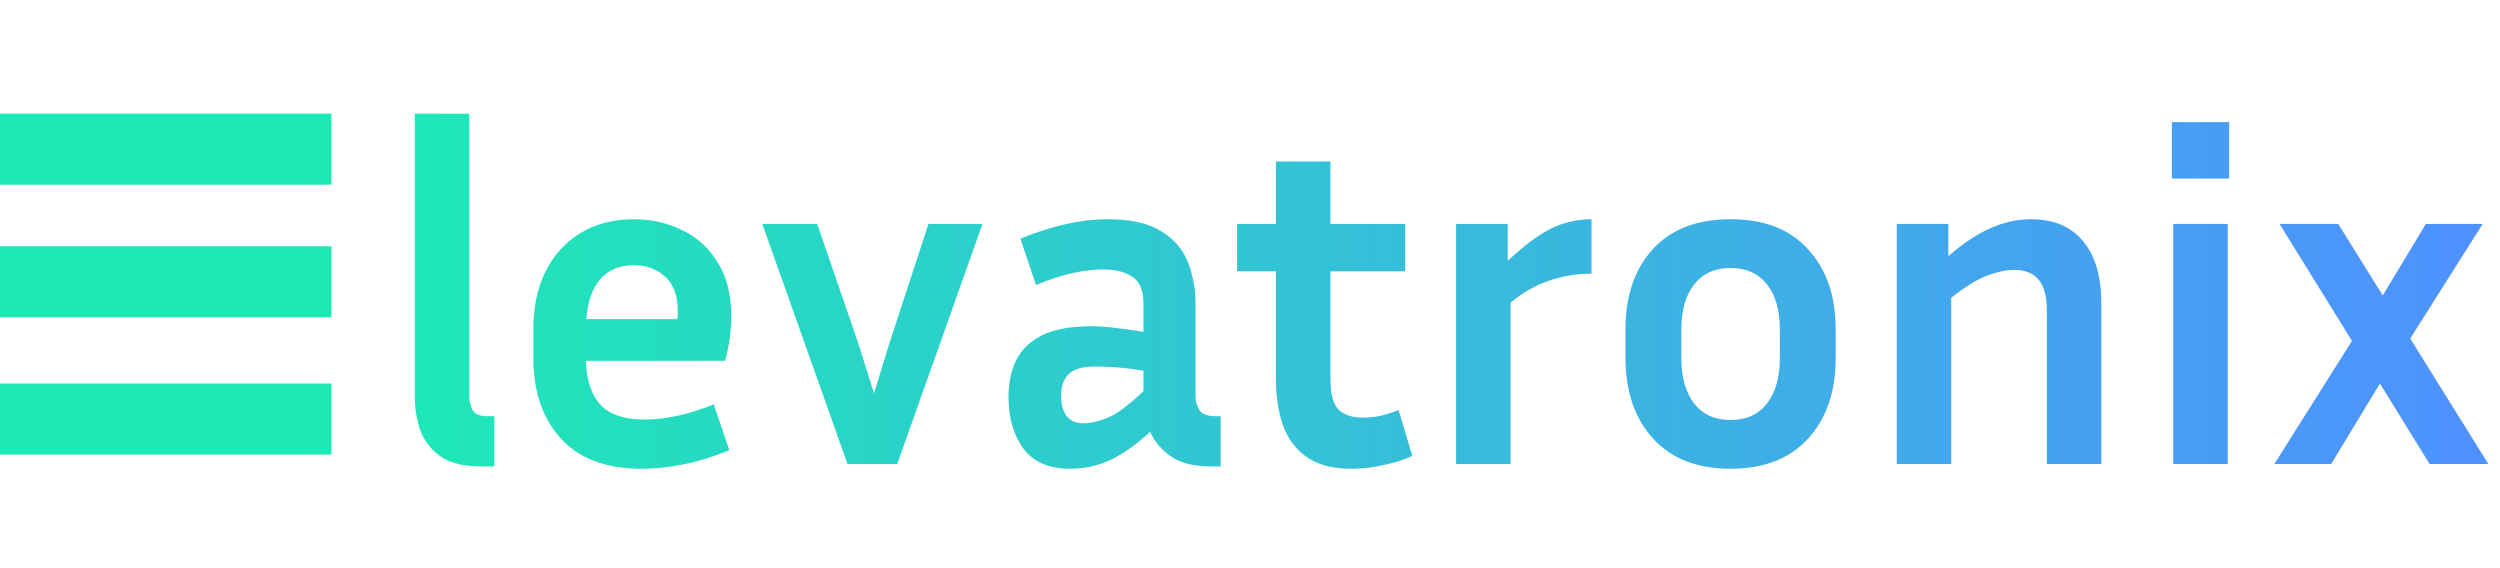 <svg width="528" height="120" viewBox="0 0 528 120" fill="none" xmlns="http://www.w3.org/2000/svg">
<path d="M70 24H0V39H70V24Z" fill="#1DE9B6"/>
<path d="M70 52H0V67H70V52Z" fill="#1DE9B6"/>
<path d="M70 81H0V96H70V81Z" fill="#1DE9B6"/>
<path d="M87.6 83.7V24H99.1V83.7C99.1 84.7 99.333 85.667 99.8 86.6C100.333 87.467 101.333 87.9 102.8 87.9H104.4V98.5H101.6C97.8 98.5 94.9 97.767 92.9 96.3C90.9 94.833 89.5 92.967 88.7 90.7C87.967 88.433 87.6 86.1 87.6 83.7ZM154.037 95.1C150.57 96.5 147.303 97.5 144.237 98.1C141.17 98.7 138.27 99 135.537 99C128.003 99 122.303 96.867 118.437 92.6C114.57 88.333 112.637 82.667 112.637 75.6V69.6C112.637 64.867 113.503 60.767 115.237 57.3C116.97 53.833 119.437 51.133 122.637 49.2C125.837 47.267 129.603 46.3 133.937 46.3C137.47 46.3 140.77 47.033 143.837 48.5C146.97 49.9 149.503 52.133 151.437 55.2C153.437 58.2 154.437 62.067 154.437 66.8C154.437 68.2 154.337 69.7 154.137 71.3C153.937 72.833 153.603 74.467 153.137 76.2H123.737C123.87 80.333 124.903 83.433 126.837 85.5C128.77 87.567 131.87 88.6 136.137 88.6C138.403 88.6 140.737 88.333 143.137 87.8C145.603 87.267 148.137 86.467 150.737 85.4L154.037 95.1ZM133.937 56C130.87 56 128.47 57 126.737 59C125.07 60.933 124.103 63.733 123.837 67.4H143.037C143.103 67.067 143.137 66.767 143.137 66.5C143.137 66.167 143.137 65.867 143.137 65.6C143.137 62.4 142.237 60 140.437 58.4C138.637 56.8 136.47 56 133.937 56ZM207.497 47.3L189.497 98H178.997L160.997 47.3H172.597L181.297 72.6L184.597 83.1L187.797 72.6L196.097 47.3H207.497ZM255.499 98.5C252.099 98.5 249.366 97.8 247.299 96.4C245.299 95 243.833 93.267 242.899 91.2C240.033 93.867 237.266 95.833 234.599 97.1C231.933 98.367 229.066 99 225.999 99C221.533 99 218.233 97.567 216.099 94.7C214.033 91.833 212.999 88.2 212.999 83.8C212.999 80.867 213.533 78.3 214.599 76.1C215.733 73.833 217.566 72.067 220.099 70.8C222.633 69.533 226.099 68.9 230.499 68.9C232.233 68.9 234.033 69.033 235.899 69.3C237.766 69.5 239.633 69.767 241.499 70.1V64.2C241.499 61.4 240.733 59.5 239.199 58.5C237.666 57.433 235.599 56.9 232.999 56.9C230.999 56.9 228.799 57.167 226.399 57.7C224.066 58.233 221.533 59.067 218.799 60.2L215.499 50.4C222.233 47.667 228.333 46.3 233.799 46.3C238.733 46.3 242.533 47.133 245.199 48.8C247.933 50.467 249.833 52.667 250.899 55.4C251.966 58.133 252.499 61.067 252.499 64.2V83.7C252.499 84.7 252.766 85.667 253.299 86.6C253.899 87.467 255.033 87.9 256.699 87.9H257.799V98.5H255.499ZM224.099 83.6C224.099 85.4 224.499 86.833 225.299 87.9C226.099 88.9 227.266 89.4 228.799 89.4C230.333 89.4 232.066 89 233.999 88.2C235.933 87.4 238.433 85.533 241.499 82.6V78.3C238.033 77.7 234.633 77.4 231.299 77.4C228.699 77.4 226.833 77.933 225.699 79C224.633 80.067 224.099 81.6 224.099 83.6ZM298.283 96.3C296.549 97.1 294.549 97.733 292.283 98.2C290.016 98.733 287.716 99 285.383 99C281.516 99 278.416 98.2 276.083 96.6C273.749 95 272.049 92.767 270.983 89.9C269.983 87.033 269.483 83.767 269.483 80.1V57.3H261.283V47.3H269.483V34.1H280.983V47.3H296.783V57.3H280.983V80.1C280.983 83.167 281.549 85.3 282.683 86.5C283.883 87.633 285.583 88.2 287.783 88.2C288.849 88.2 289.983 88.1 291.183 87.9C292.449 87.633 293.849 87.2 295.383 86.6L298.283 96.3ZM336.129 57.8C332.996 57.8 329.996 58.3 327.129 59.3C324.329 60.233 321.629 61.767 319.029 63.9V98H307.529V47.3H318.429V55.1C321.829 51.9 324.862 49.633 327.529 48.3C330.196 46.967 333.062 46.3 336.129 46.3V57.8ZM387.701 69.6V75.6C387.701 82.667 385.767 88.333 381.901 92.6C378.034 96.867 372.567 99 365.501 99C358.434 99 352.967 96.867 349.101 92.6C345.234 88.333 343.301 82.667 343.301 75.6V69.6C343.301 62.533 345.201 56.9 349.001 52.7C352.867 48.433 358.367 46.3 365.501 46.3C372.634 46.3 378.101 48.433 381.901 52.7C385.767 56.9 387.701 62.533 387.701 69.6ZM375.901 69.6C375.901 65.533 375.001 62.367 373.201 60.1C371.401 57.767 368.834 56.6 365.501 56.6C362.167 56.6 359.601 57.767 357.801 60.1C356.001 62.367 355.101 65.533 355.101 69.6V75.6C355.101 79.667 356.001 82.867 357.801 85.2C359.601 87.533 362.167 88.7 365.501 88.7C368.834 88.7 371.401 87.533 373.201 85.2C375.001 82.867 375.901 79.667 375.901 75.6V69.6ZM425.395 57C423.729 57 421.829 57.4 419.695 58.2C417.562 59 415.029 60.567 412.095 62.9V98H400.595V47.3H411.495V54.1C414.629 51.367 417.595 49.4 420.395 48.2C423.195 46.933 426.029 46.3 428.895 46.3C433.762 46.3 437.462 47.867 439.995 51C442.529 54.067 443.795 58.4 443.795 64V98H432.295V65.4C432.295 59.8 429.995 57 425.395 57ZM470.794 37.7H458.694V25.8H470.794V37.7ZM470.494 98H458.994V47.3H470.494V98ZM513.138 98L502.638 81L492.338 98H480.338L496.738 72L481.438 47.3H493.838L503.238 62.4L512.338 47.3H524.338L509.038 71.5L525.538 98H513.138Z" fill="url(#paint0_linear_352_72)"/>
<defs>
<linearGradient id="paint0_linear_352_72" x1="80" y1="60" x2="528" y2="60" gradientUnits="userSpaceOnUse">
<stop stop-color="#1DE9B6"/>
<stop offset="1" stop-color="#4F90FF"/>
</linearGradient>
</defs>
</svg>
